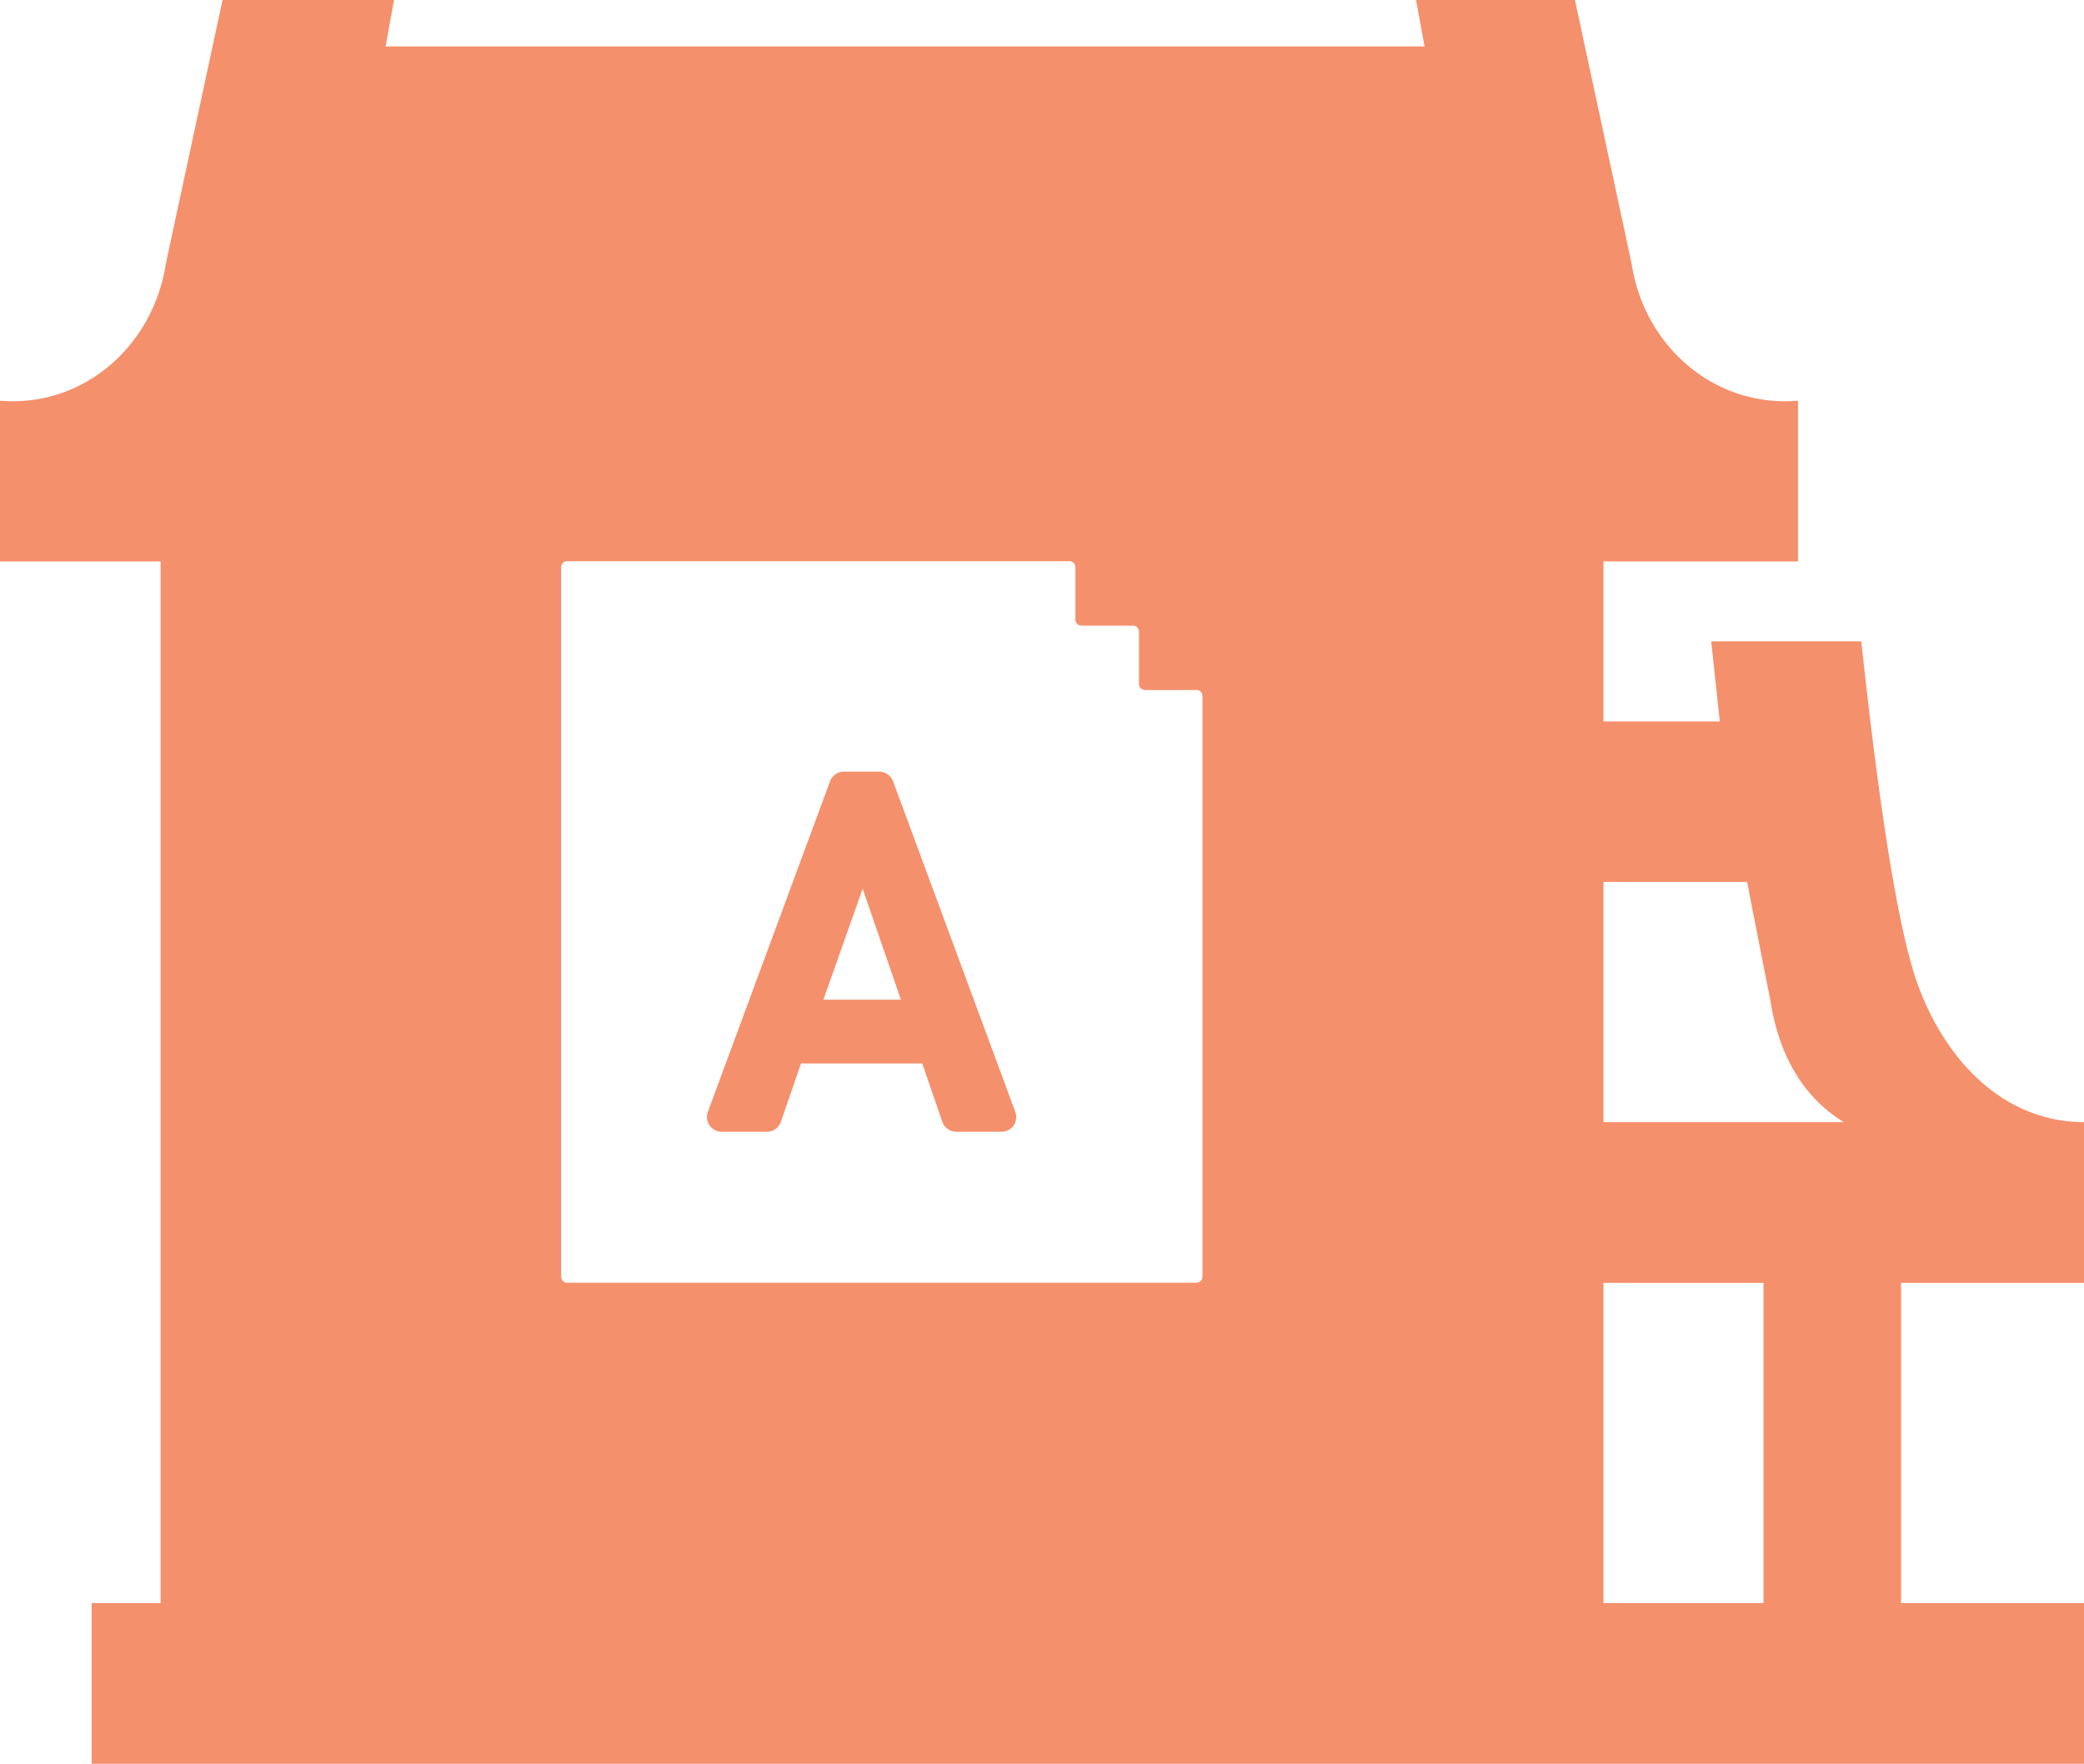 <?xml version="1.0" standalone="no"?><!DOCTYPE svg PUBLIC "-//W3C//DTD SVG 1.1//EN" "http://www.w3.org/Graphics/SVG/1.1/DTD/svg11.dtd"><svg t="1583995848896" class="icon" viewBox="0 0 1210 1024" version="1.1" xmlns="http://www.w3.org/2000/svg" p-id="1643" xmlns:xlink="http://www.w3.org/1999/xlink" width="236.328" height="200"><defs><style type="text/css"></style></defs><path d="M1023.907 993.745v-248.925h-143.546v-93.324H1070.545c-25.786-15.779-38.307-42.077-42.775-71.447a9967.709 9967.709 0 0 1-13.359-68.003h-134.004V418.863h118.132L993.559 372.364h87.133c11.171 103.703 22.156 170.217 32.908 199.54 16.105 43.939 49.85 79.593 96.582 79.593v93.324h-106.403v248.879h-79.872zM228.771 0L223.884 26.95h603.229L822.179 0h92.253l32.908 153.041c7.308 48.128 48.221 83.689 96.628 79.593v93.324h-112.966v604.765H1210.182V1024H53.201v-93.277h40.029V325.958H0V232.634c48.081 4.096 88.948-31.465 96.303-79.593L129.21 0h99.607z m100.538 325.818l-1.396 0.279a3.537 3.537 0 0 0-2.095 3.258v411.881l0.279 1.35a3.491 3.491 0 0 0 3.165 2.141h365.475l1.303-0.279a3.537 3.537 0 0 0 2.141-3.258V404.154l-0.233-1.396a3.398 3.398 0 0 0-3.165-2.141h-30.022l-1.35-0.326a3.537 3.537 0 0 1-2.095-3.258v-30.255l-0.279-1.396a3.491 3.491 0 0 0-3.165-2.141h-30.022l-1.35-0.279a3.537 3.537 0 0 1-2.095-3.258v-30.348l-0.279-1.35A3.491 3.491 0 0 0 620.916 325.818z m181.108 122.182c3.584 0 6.889 2.327 8.099 5.585l70.982 191.953a8.844 8.844 0 0 1-0.977 7.913 8.611 8.611 0 0 1-7.075 3.631h-26.112c-3.724 0-6.982-2.327-8.192-5.772l-11.683-33.885H465.082l-11.683 33.885a8.564 8.564 0 0 1-8.192 5.772h-26.112a8.611 8.611 0 0 1-8.099-11.543l70.935-191.907a8.704 8.704 0 0 1 8.099-5.632z m-9.542 67.956l-22.807 64.419h45.009l-22.202-64.372z" fill="#F5906C" p-id="1644"></path></svg>